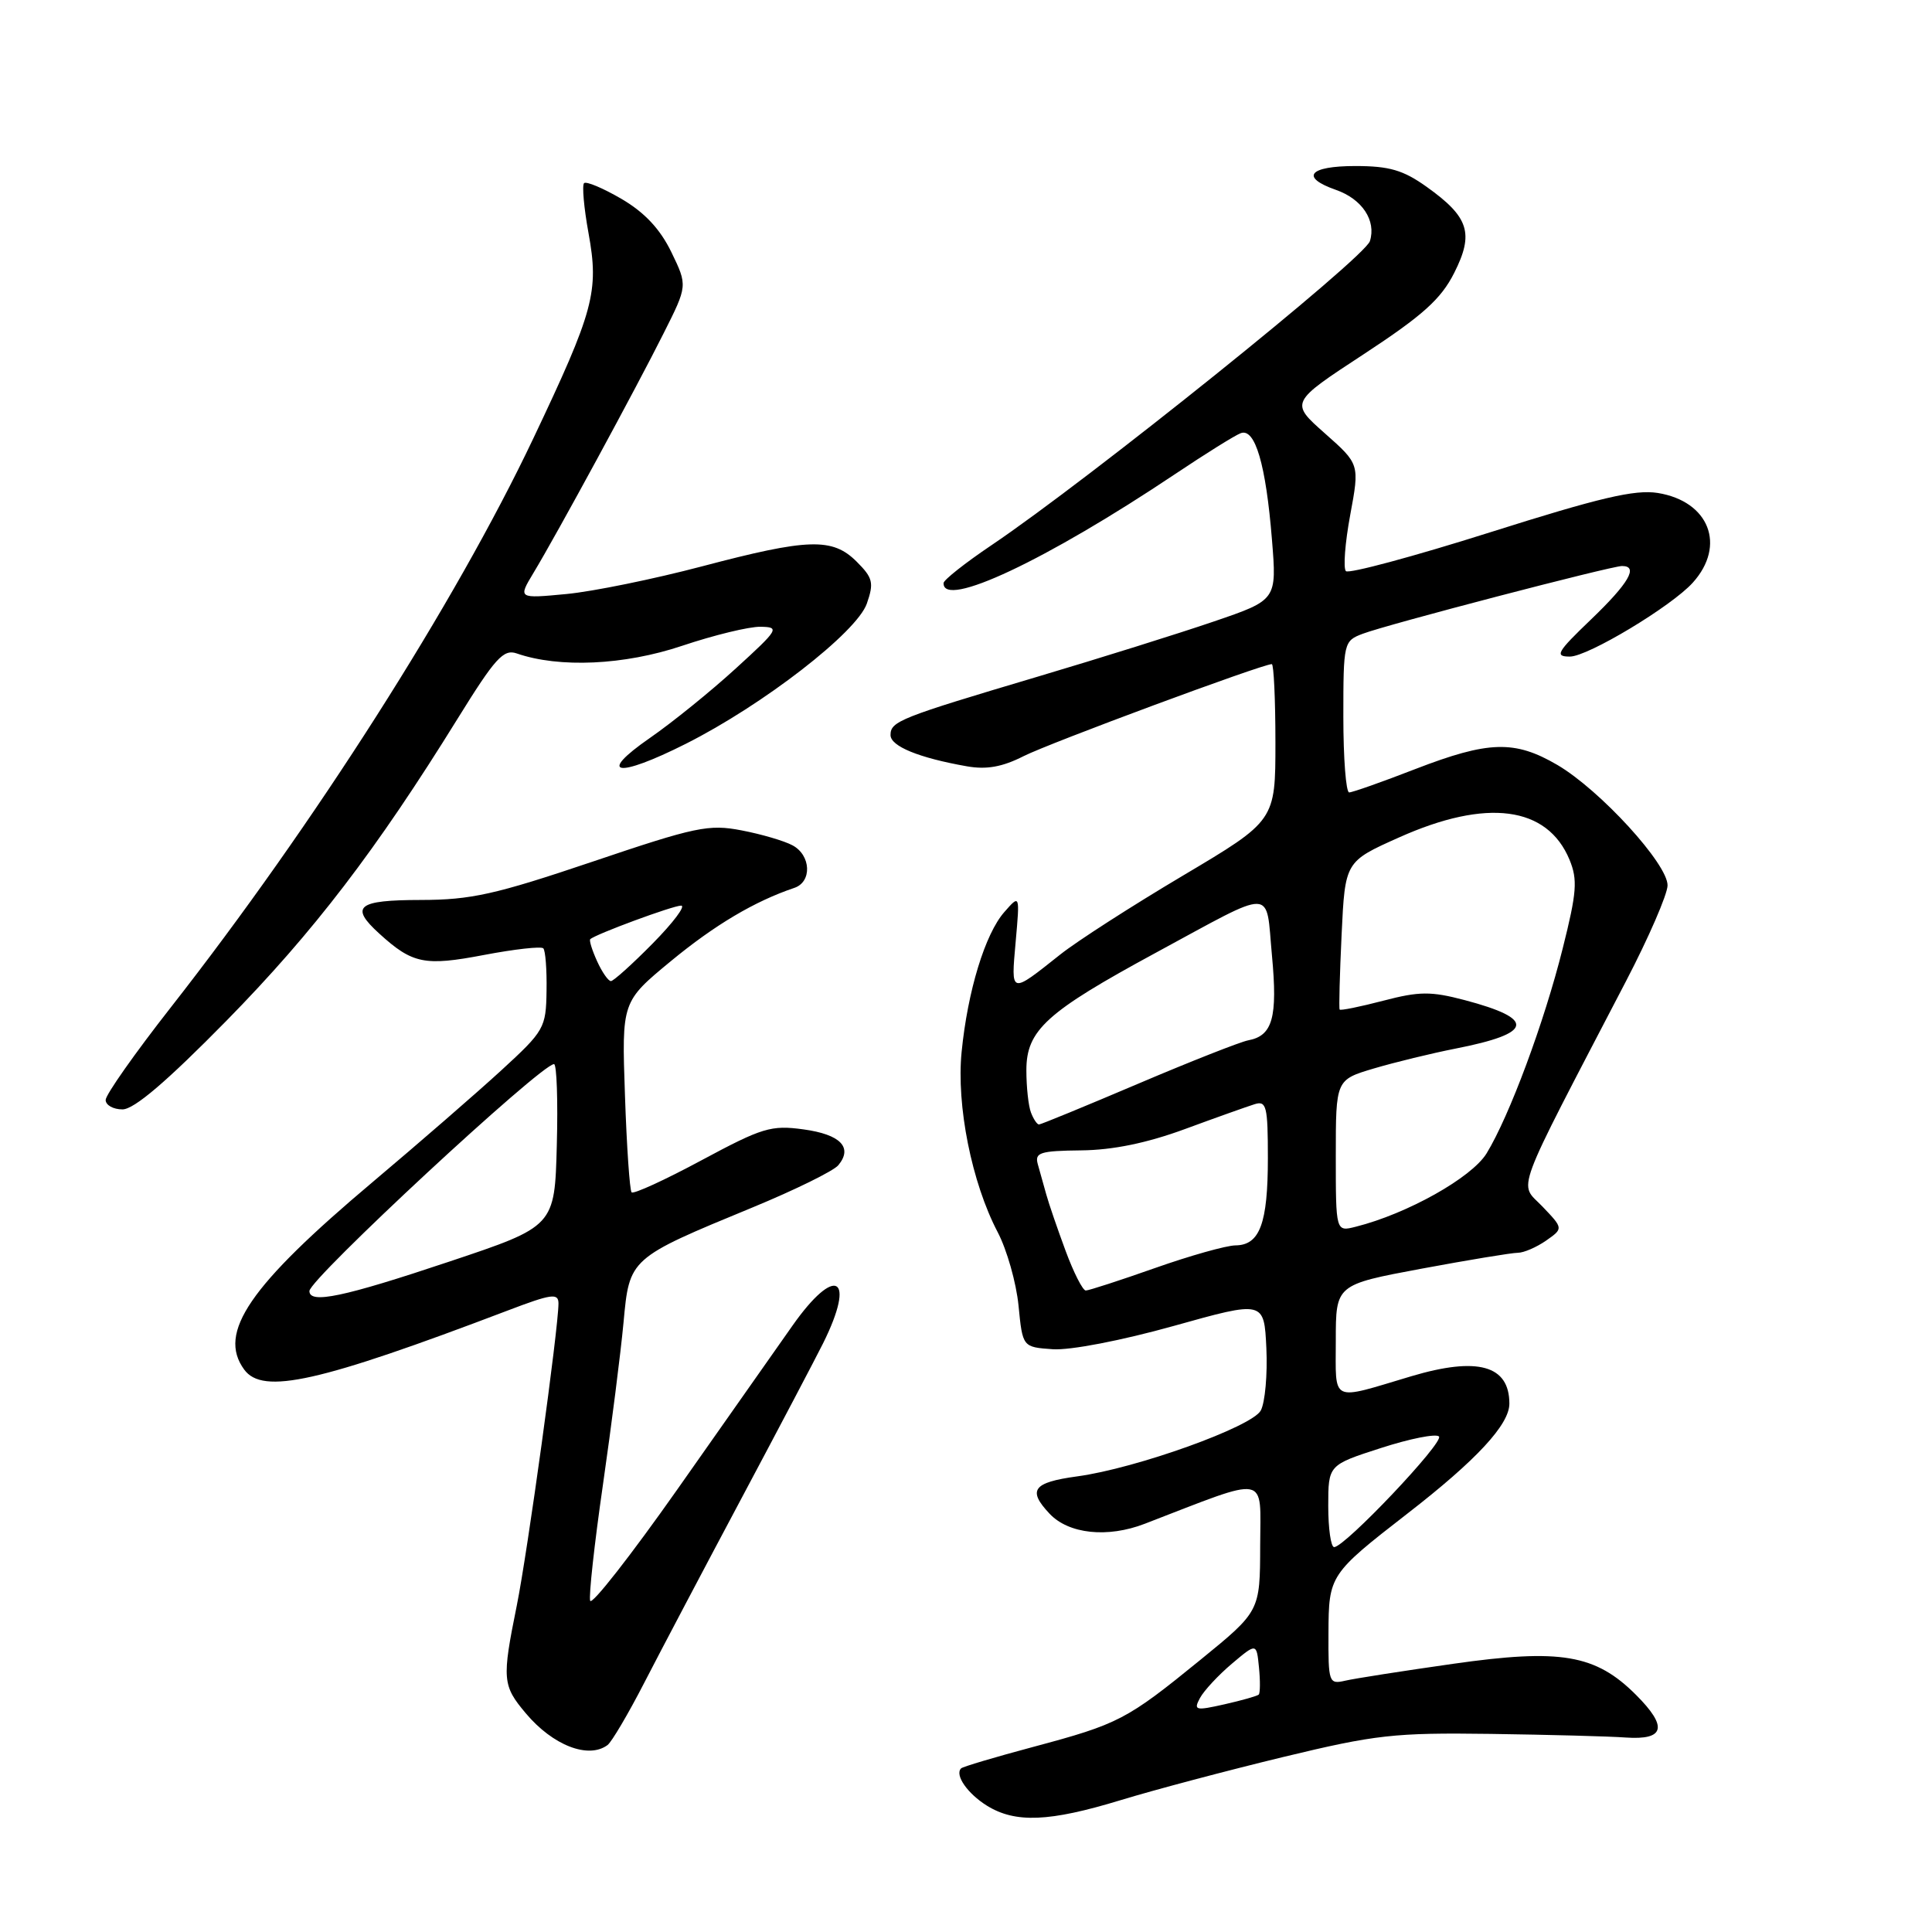 <?xml version="1.0" encoding="UTF-8" standalone="no"?>
<!DOCTYPE svg PUBLIC "-//W3C//DTD SVG 1.1//EN" "http://www.w3.org/Graphics/SVG/1.1/DTD/svg11.dtd" >
<svg xmlns="http://www.w3.org/2000/svg" xmlns:xlink="http://www.w3.org/1999/xlink" version="1.1" viewBox="0 0 256 256">
 <g >
 <path fill="currentColor"
d=" M 148.49 238.53 C 152.94 237.17 162.64 234.60 170.04 232.81 C 182.30 229.85 184.74 229.58 197.50 229.75 C 205.20 229.86 213.26 230.07 215.41 230.23 C 220.60 230.59 221.03 228.83 216.78 224.58 C 211.41 219.21 206.79 218.43 192.50 220.47 C 185.90 221.41 179.49 222.41 178.25 222.70 C 176.08 223.20 176.00 222.96 176.03 216.36 C 176.06 208.74 176.18 208.56 186.50 200.55 C 195.65 193.46 200.00 188.76 200.00 185.99 C 200.00 180.91 195.80 179.74 187.00 182.36 C 176.17 185.59 177.00 185.99 177.00 177.63 C 177.00 170.23 177.00 170.23 188.34 168.11 C 194.58 166.95 200.33 166.00 201.12 166.00 C 201.91 166.00 203.59 165.27 204.86 164.39 C 207.16 162.78 207.16 162.78 204.37 159.86 C 201.24 156.60 200.32 159.09 215.46 130.00 C 218.47 124.22 220.94 118.52 220.96 117.33 C 221.01 114.51 212.03 104.69 206.36 101.36 C 200.70 98.05 197.26 98.15 187.52 101.91 C 183.14 103.61 179.20 105.00 178.77 105.00 C 178.35 105.00 178.00 100.49 178.00 94.98 C 178.00 85.14 178.05 84.93 180.56 83.98 C 183.75 82.76 213.48 75.00 214.93 75.00 C 217.15 75.00 215.83 77.27 210.84 82.06 C 206.28 86.43 205.96 87.00 208.02 87.00 C 210.40 87.00 221.49 80.33 224.30 77.21 C 228.76 72.27 226.47 66.42 219.66 65.32 C 216.63 64.84 211.96 65.94 197.43 70.54 C 187.31 73.74 178.72 76.05 178.34 75.68 C 177.97 75.30 178.22 71.95 178.91 68.24 C 180.16 61.50 180.16 61.50 175.55 57.42 C 170.93 53.33 170.93 53.33 180.72 46.92 C 188.54 41.79 190.94 39.63 192.69 36.16 C 195.34 30.91 194.65 28.76 189.03 24.75 C 185.93 22.54 184.09 22.00 179.59 22.00 C 173.43 22.00 172.22 23.48 177.02 25.16 C 180.49 26.37 182.38 29.23 181.52 31.95 C 180.80 34.20 144.24 63.58 131.35 72.26 C 127.89 74.59 125.05 76.84 125.03 77.25 C 124.88 80.72 138.61 74.26 155.75 62.79 C 159.74 60.12 163.63 57.69 164.40 57.40 C 166.31 56.67 167.74 61.56 168.54 71.50 C 169.19 79.50 169.19 79.50 160.84 82.35 C 156.25 83.92 145.75 87.21 137.50 89.66 C 119.21 95.10 118.00 95.58 118.00 97.40 C 118.00 98.88 121.75 100.42 128.12 101.54 C 130.73 102.00 132.82 101.62 135.62 100.20 C 139.03 98.47 167.25 88.00 168.52 88.00 C 168.78 88.00 169.00 92.67 169.00 98.37 C 169.00 108.74 169.00 108.74 156.75 116.02 C 150.01 120.02 142.70 124.72 140.50 126.47 C 133.82 131.77 133.96 131.81 134.58 124.80 C 135.14 118.50 135.14 118.50 133.08 120.85 C 130.53 123.75 128.22 131.31 127.42 139.38 C 126.71 146.47 128.76 156.72 132.20 163.27 C 133.42 165.60 134.66 169.97 134.96 173.00 C 135.50 178.50 135.50 178.50 139.50 178.78 C 141.80 178.94 148.59 177.63 155.50 175.70 C 167.50 172.34 167.50 172.34 167.80 178.65 C 167.96 182.12 167.63 185.83 167.06 186.90 C 165.90 189.06 150.57 194.57 142.72 195.63 C 136.87 196.43 136.12 197.44 139.07 200.57 C 141.60 203.27 146.76 203.81 151.68 201.91 C 168.37 195.48 167.00 195.22 166.98 204.79 C 166.96 213.50 166.96 213.50 159.07 219.93 C 149.28 227.90 148.24 228.44 136.92 231.47 C 131.87 232.82 127.56 234.10 127.35 234.32 C 126.48 235.19 128.20 237.66 130.77 239.26 C 134.55 241.60 139.04 241.41 148.49 238.53 Z  M 80.50 231.23 C 81.05 230.82 83.24 227.11 85.36 222.99 C 87.48 218.87 93.29 207.85 98.27 198.50 C 103.25 189.15 108.10 179.93 109.06 178.00 C 113.49 169.10 110.72 167.53 104.99 175.68 C 102.74 178.88 95.88 188.64 89.74 197.37 C 83.60 206.09 78.41 212.73 78.20 212.11 C 78.00 211.50 78.76 204.58 79.89 196.75 C 81.02 188.91 82.25 179.23 82.62 175.24 C 83.41 166.70 83.36 166.74 99.72 159.99 C 105.34 157.67 110.45 155.16 111.08 154.40 C 113.04 152.04 111.37 150.32 106.47 149.65 C 102.17 149.06 101.01 149.42 92.96 153.74 C 88.11 156.35 83.94 158.26 83.69 157.99 C 83.44 157.72 83.04 151.93 82.81 145.11 C 82.38 132.73 82.38 132.73 88.90 127.35 C 94.72 122.55 100.00 119.42 105.25 117.65 C 107.62 116.86 107.47 113.32 105.01 112.01 C 103.92 111.42 100.88 110.53 98.26 110.03 C 93.92 109.19 92.19 109.55 78.50 114.18 C 65.61 118.53 62.41 119.24 55.75 119.25 C 47.35 119.26 46.30 120.11 50.25 123.70 C 54.65 127.71 56.26 128.04 64.12 126.54 C 68.17 125.77 71.71 125.37 71.99 125.66 C 72.27 125.94 72.47 128.47 72.42 131.28 C 72.35 136.21 72.13 136.59 66.42 141.83 C 63.17 144.81 55.51 151.46 49.41 156.60 C 33.04 170.38 28.78 176.59 32.36 181.48 C 34.82 184.84 42.25 183.17 67.25 173.66 C 73.10 171.43 74.00 171.31 74.00 172.72 C 74.00 176.00 69.90 205.72 68.47 212.78 C 66.50 222.51 66.57 223.34 69.67 227.02 C 73.25 231.28 77.97 233.11 80.50 231.23 Z  M 30.01 135.25 C 41.55 123.49 49.85 112.65 60.66 95.19 C 65.61 87.20 66.71 85.98 68.46 86.58 C 74.10 88.54 82.72 88.14 90.36 85.58 C 94.59 84.16 99.27 83.02 100.77 83.05 C 103.36 83.09 103.19 83.38 97.50 88.57 C 94.20 91.59 89.08 95.73 86.12 97.78 C 79.00 102.71 81.74 103.16 90.87 98.56 C 101.12 93.40 113.53 83.79 114.86 79.98 C 115.82 77.22 115.66 76.57 113.52 74.43 C 110.31 71.22 107.13 71.32 93.00 75.05 C 86.67 76.72 78.61 78.37 75.07 78.71 C 68.64 79.32 68.64 79.32 70.69 75.91 C 73.76 70.83 84.31 51.40 87.93 44.17 C 91.11 37.85 91.11 37.85 88.96 33.41 C 87.47 30.35 85.43 28.16 82.36 26.36 C 79.91 24.93 77.68 23.99 77.39 24.27 C 77.11 24.56 77.37 27.53 77.98 30.88 C 79.39 38.65 78.72 41.13 70.64 58.15 C 60.34 79.85 41.57 109.31 22.62 133.50 C 17.88 139.55 14.00 145.06 14.00 145.75 C 14.00 146.44 15.01 147.00 16.23 147.00 C 17.77 147.00 22.10 143.30 30.01 135.25 Z  M 159.00 225.00 C 159.53 224.02 161.43 221.97 163.23 220.45 C 166.50 217.69 166.50 217.69 166.82 220.94 C 167.00 222.73 166.98 224.35 166.79 224.54 C 166.60 224.73 164.55 225.31 162.25 225.83 C 158.39 226.70 158.13 226.63 159.00 225.00 Z  M 176.00 199.56 C 176.00 194.12 176.00 194.12 182.98 191.87 C 186.81 190.63 190.28 189.94 190.67 190.34 C 191.40 191.07 178.20 205.00 176.78 205.00 C 176.35 205.00 176.00 202.55 176.00 199.56 Z  M 141.20 165.75 C 140.13 162.86 138.97 159.49 138.63 158.25 C 138.28 157.01 137.78 155.21 137.51 154.25 C 137.09 152.72 137.82 152.49 143.26 152.43 C 147.45 152.39 151.97 151.46 157.00 149.61 C 161.12 148.09 165.29 146.61 166.25 146.31 C 167.81 145.82 168.00 146.59 168.00 153.45 C 168.00 162.11 166.93 164.99 163.71 165.02 C 162.50 165.03 157.70 166.38 153.05 168.02 C 148.40 169.66 144.27 171.00 143.87 171.00 C 143.47 171.00 142.27 168.64 141.20 165.75 Z  M 177.00 153.15 C 177.00 143.08 177.00 143.08 182.04 141.58 C 184.81 140.76 189.69 139.57 192.89 138.94 C 203.19 136.92 203.54 135.02 194.08 132.52 C 189.60 131.34 188.07 131.35 183.29 132.60 C 180.22 133.40 177.62 133.93 177.51 133.77 C 177.40 133.62 177.52 129.15 177.77 123.83 C 178.23 114.16 178.23 114.16 185.37 110.97 C 196.99 105.76 205.02 106.81 207.97 113.92 C 209.06 116.57 208.94 118.23 207.07 125.66 C 204.61 135.50 199.99 147.91 196.98 152.83 C 195.00 156.05 186.46 160.84 179.64 162.55 C 177.00 163.22 177.00 163.22 177.00 153.15 Z  M 136.61 147.42 C 136.27 146.55 136.00 144.03 136.00 141.82 C 136.00 136.50 138.64 134.11 153.14 126.25 C 169.18 117.57 167.69 117.53 168.54 126.60 C 169.31 134.83 168.63 137.25 165.39 137.85 C 164.35 138.05 157.79 140.63 150.81 143.60 C 143.83 146.57 137.92 149.00 137.67 149.00 C 137.42 149.00 136.94 148.29 136.61 147.42 Z  M 41.00 171.07 C 41.00 169.48 71.69 141.00 73.41 141.00 C 73.77 141.00 73.94 145.84 73.78 151.75 C 73.50 162.50 73.50 162.50 59.50 167.18 C 45.49 171.87 41.00 172.81 41.00 171.07 Z  M 79.12 127.37 C 78.46 125.92 78.05 124.61 78.21 124.45 C 78.85 123.81 89.16 120.00 90.25 120.00 C 90.90 120.00 89.21 122.25 86.50 125.00 C 83.79 127.75 81.29 130.00 80.95 130.00 C 80.60 130.00 79.78 128.82 79.12 127.37 Z "/>
</g>
</svg>